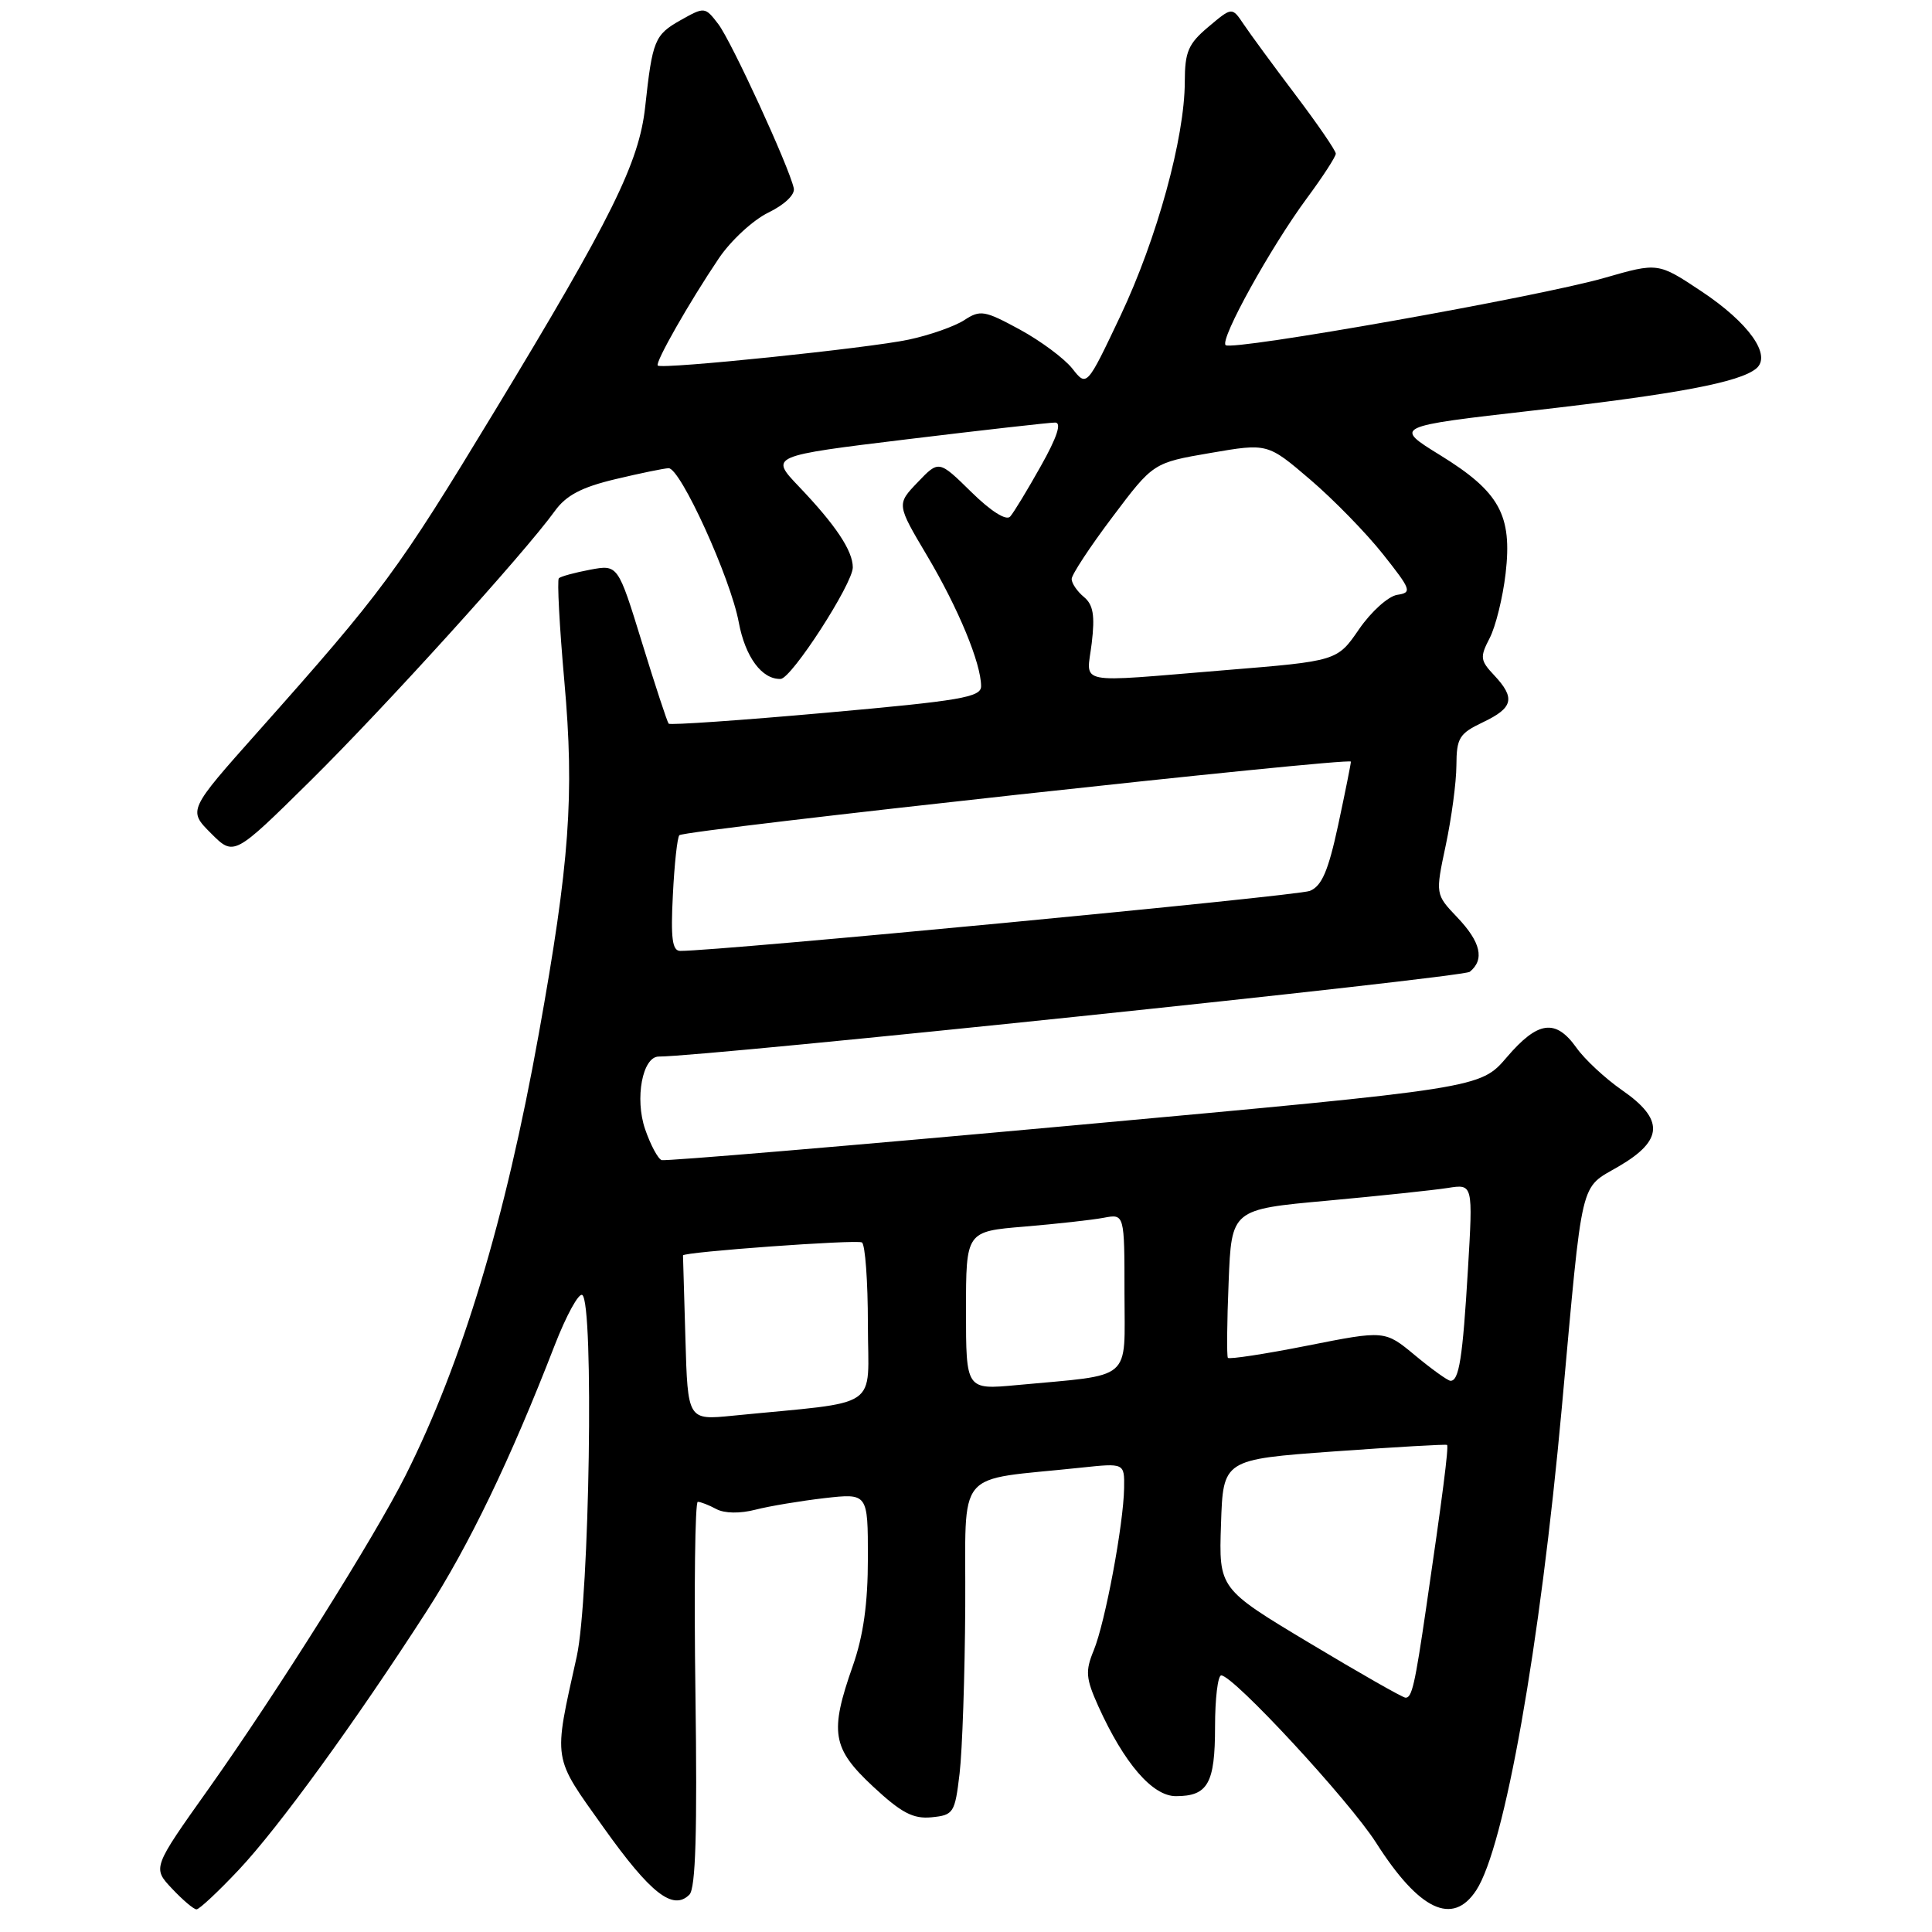 <?xml version="1.0" encoding="UTF-8" standalone="no"?>
<!DOCTYPE svg PUBLIC "-//W3C//DTD SVG 1.1//EN" "http://www.w3.org/Graphics/SVG/1.1/DTD/svg11.dtd" >
<svg xmlns="http://www.w3.org/2000/svg" xmlns:xlink="http://www.w3.org/1999/xlink" version="1.1" viewBox="0 0 256 256">
 <g >
 <path fill="currentColor"
d=" M 31.65 247.75 C 36.92 242.15 47.04 228.22 56.53 213.50 C 62.13 204.81 67.63 193.41 73.49 178.28 C 75.03 174.31 76.68 171.30 77.15 171.59 C 78.72 172.56 78.12 211.80 76.42 219.50 C 73.30 233.58 73.14 232.56 80.02 242.22 C 86.22 250.92 89.18 253.22 91.35 251.05 C 92.18 250.22 92.40 242.71 92.15 224.45 C 91.95 210.45 92.10 199.00 92.46 199.00 C 92.83 199.00 93.94 199.43 94.92 199.96 C 96.00 200.54 98.06 200.57 100.11 200.04 C 101.97 199.56 106.09 198.88 109.25 198.51 C 115.00 197.86 115.00 197.86 115.00 206.45 C 115.00 212.49 114.40 216.75 113.00 220.74 C 109.90 229.56 110.25 231.66 115.69 236.73 C 119.44 240.22 121.00 241.04 123.44 240.80 C 126.35 240.51 126.53 240.24 127.15 235.00 C 127.51 231.97 127.85 222.00 127.90 212.84 C 128.01 194.16 126.23 196.29 143.25 194.47 C 149.00 193.86 149.00 193.86 148.95 197.18 C 148.87 202.02 146.44 214.99 144.93 218.67 C 143.79 221.43 143.87 222.38 145.53 226.08 C 148.95 233.64 152.70 238.00 155.81 238.00 C 160.05 238.00 161.00 236.32 161.00 228.80 C 161.00 225.06 161.37 222.00 161.82 222.00 C 163.43 222.00 178.78 238.59 182.35 244.19 C 188.06 253.14 192.49 255.24 195.61 250.47 C 199.36 244.74 204.06 218.22 206.95 186.50 C 209.78 155.40 209.25 157.63 214.53 154.53 C 220.41 151.09 220.53 148.33 214.94 144.46 C 212.71 142.91 209.98 140.38 208.88 138.82 C 206.12 134.95 203.77 135.28 199.65 140.10 C 196.14 144.20 196.14 144.20 142.34 149.11 C 112.76 151.81 88.15 153.88 87.67 153.72 C 87.19 153.56 86.20 151.72 85.48 149.62 C 84.09 145.57 85.13 140.00 87.29 140.00 C 93.61 140.00 193.82 129.53 194.75 128.77 C 196.75 127.15 196.21 124.82 193.09 121.55 C 190.19 118.50 190.19 118.50 191.57 112.00 C 192.33 108.42 192.97 103.67 192.98 101.44 C 193.00 97.78 193.35 97.20 196.50 95.70 C 200.52 93.79 200.82 92.50 197.98 89.47 C 196.13 87.51 196.08 87.07 197.39 84.55 C 198.18 83.02 199.13 79.18 199.50 76.00 C 200.40 68.25 198.70 65.17 190.84 60.32 C 184.66 56.51 184.66 56.51 203.30 54.38 C 222.28 52.21 230.50 50.66 232.71 48.83 C 234.80 47.09 231.73 42.77 225.42 38.58 C 219.70 34.78 219.70 34.78 212.60 36.82 C 203.96 39.31 163.21 46.54 162.40 45.73 C 161.62 44.96 168.35 32.80 173.15 26.29 C 175.27 23.43 177.00 20.76 177.00 20.36 C 177.00 19.96 174.60 16.46 171.66 12.57 C 168.72 8.68 165.63 4.47 164.79 3.21 C 163.25 0.92 163.25 0.92 160.13 3.55 C 157.45 5.80 157.00 6.85 156.99 10.84 C 156.98 18.26 153.30 31.63 148.47 41.84 C 144.00 51.27 144.00 51.27 142.09 48.84 C 141.04 47.51 137.91 45.18 135.12 43.66 C 130.46 41.13 129.89 41.03 127.77 42.42 C 126.51 43.24 123.20 44.41 120.42 45.00 C 115.23 46.12 87.77 48.96 87.16 48.44 C 86.75 48.09 91.32 40.06 95.25 34.23 C 96.83 31.88 99.79 29.15 101.81 28.17 C 103.97 27.12 105.37 25.78 105.18 24.94 C 104.54 22.04 96.90 5.43 95.17 3.18 C 93.41 0.89 93.36 0.89 90.17 2.68 C 86.74 4.62 86.45 5.33 85.49 14.15 C 84.69 21.54 81.06 28.88 65.53 54.50 C 52.62 75.80 50.76 78.32 34.21 96.92 C 24.91 107.37 24.91 107.37 27.96 110.42 C 31.00 113.46 31.00 113.46 41.11 103.48 C 50.95 93.76 69.48 73.31 73.52 67.71 C 75.01 65.64 77.06 64.56 81.51 63.50 C 84.81 62.71 87.99 62.06 88.59 62.04 C 90.15 61.98 96.80 76.59 97.89 82.46 C 98.75 87.06 100.96 90.05 103.44 89.96 C 104.88 89.92 113.00 77.35 113.00 75.18 C 113.00 72.98 110.74 69.58 105.85 64.46 C 102.00 60.42 102.00 60.42 120.25 58.20 C 130.29 56.98 139.10 55.99 139.82 55.99 C 140.70 56.00 140.07 57.93 137.92 61.75 C 136.15 64.91 134.32 67.93 133.85 68.45 C 133.33 69.03 131.29 67.74 128.70 65.19 C 124.40 60.97 124.40 60.97 121.60 63.90 C 118.80 66.82 118.80 66.82 122.86 73.66 C 126.99 80.62 130.00 87.90 130.00 90.93 C 130.00 92.39 127.29 92.85 109.47 94.44 C 98.18 95.45 88.79 96.10 88.60 95.89 C 88.41 95.67 86.82 90.84 85.07 85.15 C 81.88 74.80 81.88 74.80 78.19 75.49 C 76.16 75.87 74.30 76.38 74.05 76.62 C 73.81 76.86 74.13 83.01 74.78 90.28 C 76.13 105.37 75.48 114.30 71.39 137.00 C 66.95 161.67 61.25 180.53 53.74 195.50 C 49.64 203.67 36.70 224.25 27.66 237.00 C 20.20 247.50 20.20 247.50 22.79 250.25 C 24.21 251.76 25.67 253.00 26.04 253.00 C 26.41 253.00 28.93 250.64 31.65 247.75 Z  M 173.50 217.70 C 161.50 210.50 161.50 210.50 161.79 201.95 C 162.07 193.39 162.07 193.39 176.79 192.32 C 184.88 191.74 191.61 191.35 191.74 191.46 C 191.99 191.65 191.12 198.41 188.98 213.00 C 187.48 223.27 187.08 225.01 186.23 224.95 C 185.83 224.93 180.10 221.66 173.50 217.70 Z  M 90.82 177.34 C 90.64 171.38 90.50 166.43 90.50 166.35 C 90.50 165.89 113.55 164.22 114.21 164.63 C 114.64 164.90 115.00 169.77 115.00 175.46 C 115.00 187.02 117.11 185.60 97.07 187.59 C 91.13 188.18 91.13 188.18 90.82 177.34 Z  M 128.00 173.66 C 128.00 163.17 128.00 163.17 135.75 162.53 C 140.01 162.17 144.74 161.65 146.25 161.36 C 149.00 160.84 149.00 160.84 149.00 171.33 C 149.00 183.20 150.31 182.08 134.75 183.53 C 128.00 184.16 128.00 184.16 128.00 173.66 Z  M 187.50 179.59 C 183.50 176.27 183.50 176.27 173.25 178.30 C 167.61 179.42 162.86 180.14 162.70 179.92 C 162.54 179.69 162.58 175.17 162.80 169.88 C 163.18 160.25 163.18 160.25 175.84 159.10 C 182.80 158.46 190.00 157.70 191.84 157.41 C 195.18 156.88 195.18 156.88 194.51 168.19 C 193.81 179.98 193.33 183.03 192.18 182.96 C 191.81 182.93 189.70 181.42 187.50 179.59 Z  M 89.16 118.57 C 89.36 114.48 89.75 110.93 90.02 110.67 C 90.74 109.97 179.00 100.31 179.00 100.92 C 179.00 101.21 178.24 105.00 177.31 109.34 C 176.00 115.42 175.14 117.41 173.56 118.05 C 171.92 118.72 95.29 126.02 90.14 126.00 C 89.08 126.00 88.86 124.35 89.16 118.57 Z  M 144.66 85.22 C 145.10 81.54 144.86 80.12 143.61 79.09 C 142.73 78.36 142.00 77.29 142.00 76.72 C 142.00 76.15 144.43 72.45 147.41 68.50 C 152.81 61.32 152.81 61.32 160.39 60.02 C 167.96 58.72 167.96 58.72 173.60 63.54 C 176.70 66.19 181.04 70.64 183.25 73.43 C 187.00 78.16 187.13 78.52 185.14 78.82 C 183.96 79.00 181.69 81.04 180.09 83.36 C 177.19 87.59 177.19 87.59 162.34 88.80 C 142.08 90.46 143.99 90.84 144.66 85.22 Z "/>
</g>
</svg>